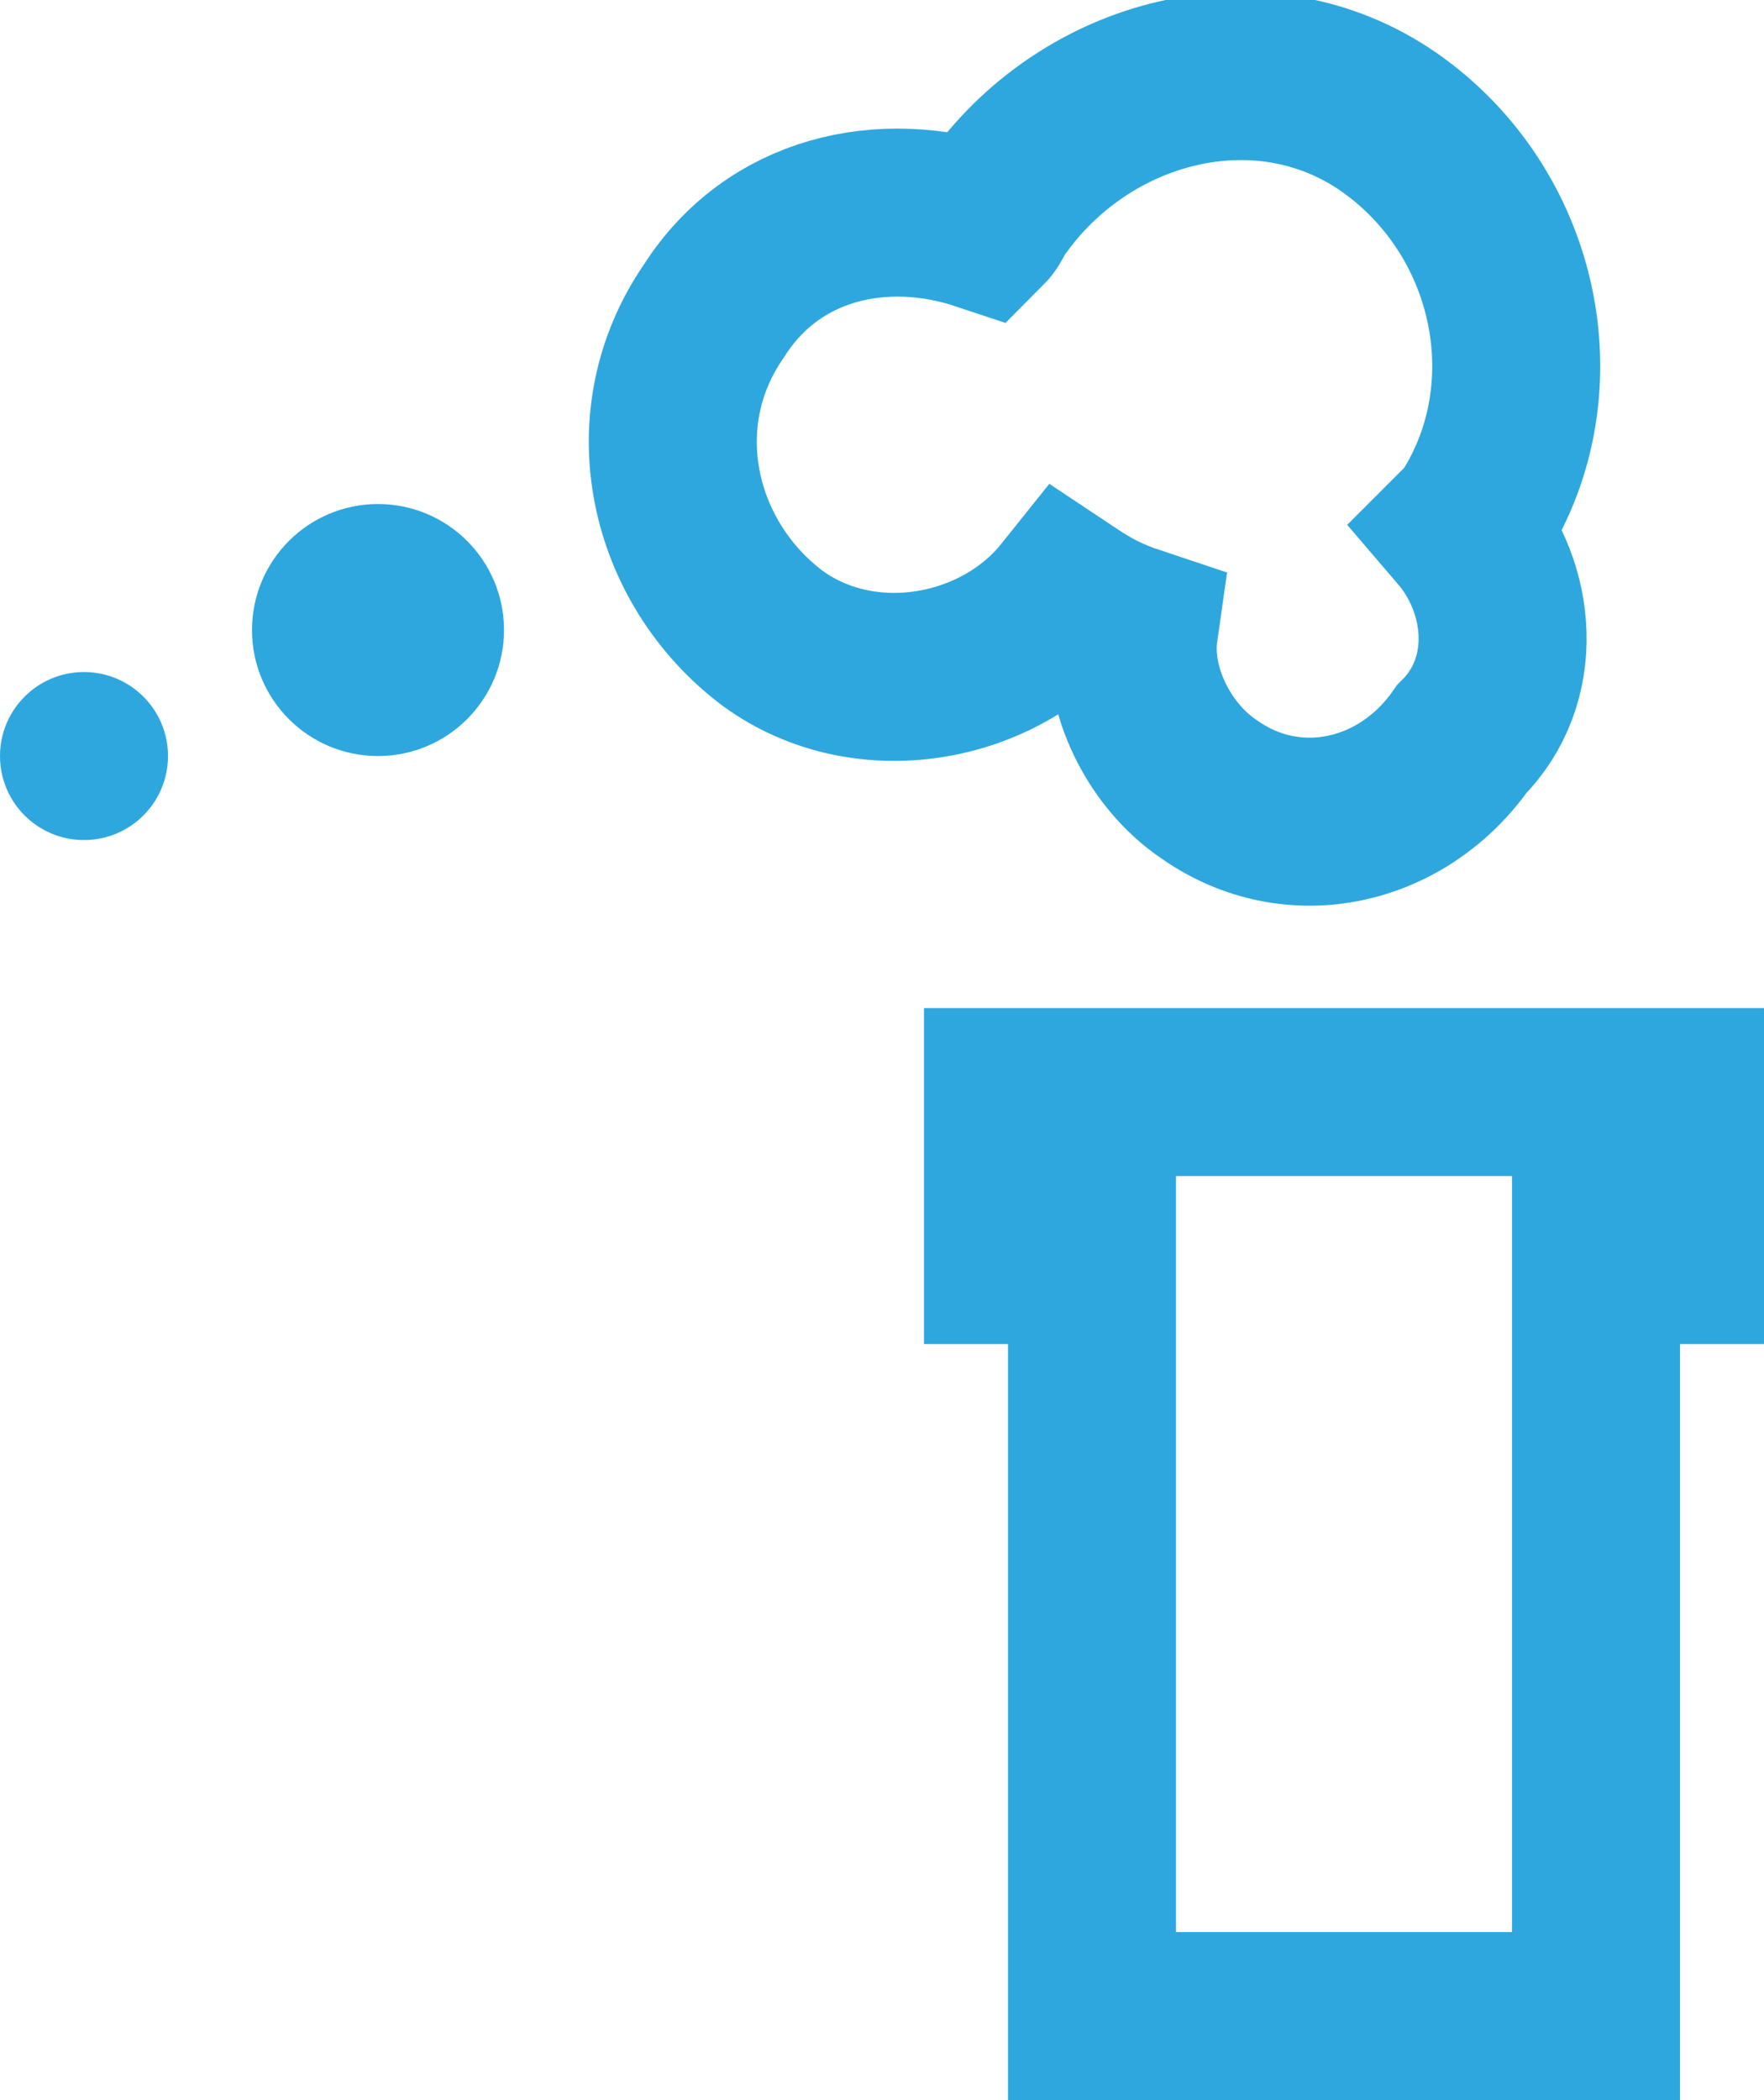 <?xml version="1.0" encoding="utf-8"?>
<!-- Generator: Adobe Illustrator 22.1.0, SVG Export Plug-In . SVG Version: 6.00 Build 0)  -->
<svg version="1.0" id="Layer_1" xmlns="http://www.w3.org/2000/svg" xmlns:xlink="http://www.w3.org/1999/xlink" x="0px" y="0px"
	 viewBox="0 0 21 25" style="enable-background:new 0 0 21 25;" xml:space="preserve">
<style type="text/css">
	.st0{fill:none;stroke:#2EA7DF;stroke-width:2;stroke-miterlimit:10;}
	.st1{fill:#2EA7DF;}
	.st2{fill:none;stroke:#2EA7DF;stroke-width:2;stroke-linecap:round;stroke-miterlimit:10;}
</style>
<g>
	<path class="st0" d="M9.2,7.6c1.1,0.8,2.7,0.5,3.5-0.5c0,0,0,0,0,0c0.3,0.2,0.5,0.3,0.8,0.4c-0.1,0.7,0.3,1.5,0.9,1.9
		c1,0.7,2.3,0.4,3-0.6C18.1,8.1,18,7,17.4,6.3c0,0,0,0,0.1-0.1c1-1.5,0.6-3.6-0.9-4.7s-3.6-0.6-4.7,0.9c-0.1,0.1-0.1,0.2-0.2,0.3
		c-1.2-0.4-2.5-0.1-3.2,1C7.6,5,8,6.7,9.2,7.6z"/>
	<circle class="st1" cx="4.5" cy="7.5" r="1.5"/>
	<circle class="st1" cx="1" cy="9" r="1"/>
	<path class="st2" d="M12,13v2h1v9h6v-9h1v-2H12z"/>
</g>
</svg>
